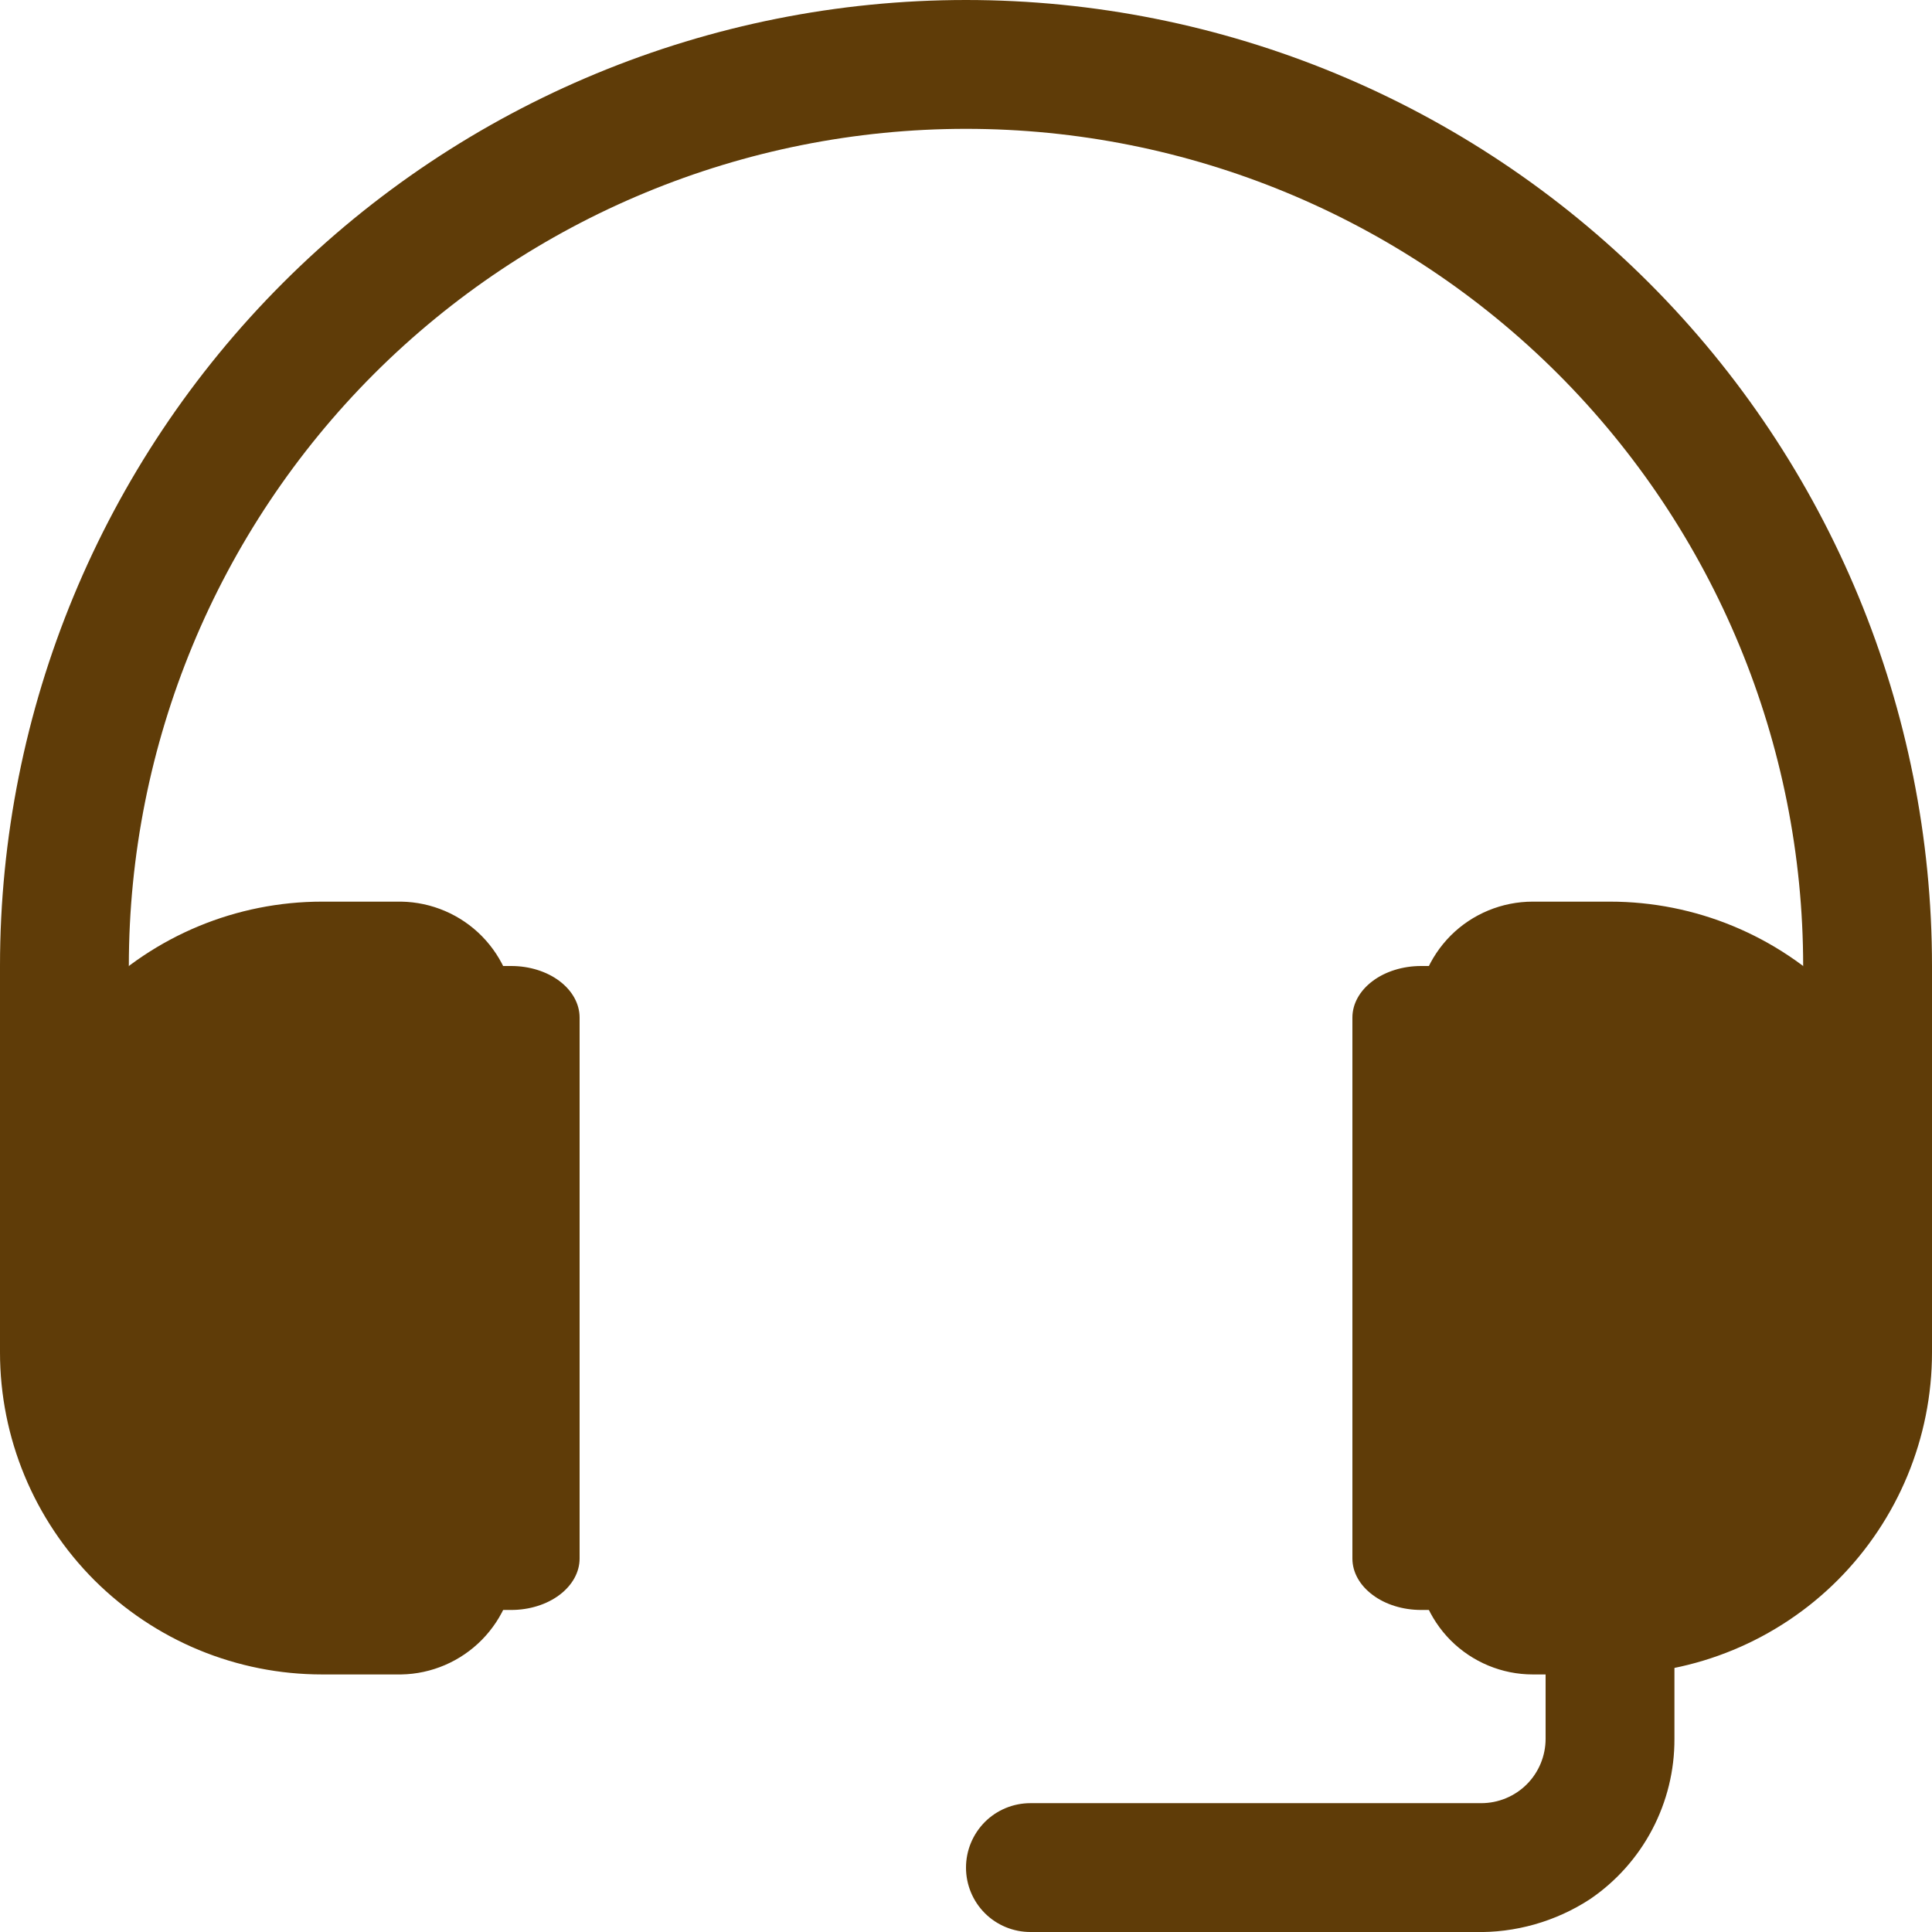 <svg width="16" height="16" viewBox="0 0 16 16" fill="none" xmlns="http://www.w3.org/2000/svg">
<path d="M16 10.667H14.933V8C14.933 6.161 14.203 4.398 12.903 3.097C11.602 1.797 9.839 1.067 8 1.067C6.161 1.067 4.398 1.797 3.097 3.097C1.797 4.398 1.067 6.161 1.067 8V10.667H0V8C3.16163e-08 5.878 0.843 3.843 2.343 2.343C3.843 0.843 5.878 0 8 0C10.122 0 12.157 0.843 13.657 2.343C15.157 3.843 16 5.878 16 8V10.667Z" fill="#5F3C08"/>
<path d="M3.323 13.867H2.667C2.316 13.867 1.97 13.798 1.646 13.664C1.323 13.53 1.029 13.333 0.781 13.086C0.281 12.585 0 11.907 0 11.2V10.133C0 9.426 0.281 8.748 0.781 8.248C1.281 7.748 1.959 7.467 2.667 7.467H3.323C3.574 7.471 3.815 7.574 3.991 7.753C4.168 7.933 4.267 8.175 4.267 8.427V12.907C4.267 13.159 4.168 13.4 3.991 13.58C3.815 13.759 3.574 13.863 3.323 13.867ZM2.667 8.533C2.242 8.533 1.835 8.702 1.535 9.002C1.235 9.302 1.067 9.709 1.067 10.133V11.2C1.067 11.624 1.235 12.031 1.535 12.331C1.835 12.631 2.242 12.8 2.667 12.8H3.2V8.533H2.667ZM13.333 13.867H12.693C12.439 13.867 12.194 13.765 12.014 13.585C11.835 13.405 11.733 13.161 11.733 12.907V8.427C11.733 8.172 11.835 7.928 12.014 7.748C12.194 7.568 12.439 7.467 12.693 7.467H13.333C14.041 7.467 14.719 7.748 15.219 8.248C15.719 8.748 16 9.426 16 10.133V11.2C16 11.907 15.719 12.585 15.219 13.086C14.719 13.586 14.041 13.867 13.333 13.867ZM12.8 12.8H13.333C13.758 12.8 14.165 12.631 14.465 12.331C14.765 12.031 14.933 11.624 14.933 11.2V10.133C14.933 9.709 14.765 9.302 14.465 9.002C14.165 8.702 13.758 8.533 13.333 8.533H12.8V12.8Z" fill="#5F3C08"/>
<path d="M3.364 8H4.234C4.384 8 4.528 8.045 4.634 8.125C4.74 8.205 4.8 8.314 4.8 8.427V12.907C4.8 13.02 4.74 13.128 4.634 13.208C4.528 13.288 4.384 13.333 4.234 13.333H3.364C2.613 13.333 1.893 13.109 1.362 12.709C0.831 12.308 0.533 11.766 0.533 11.2V10.133C0.533 9.568 0.831 9.025 1.362 8.625C1.893 8.225 2.613 8 3.364 8Z" fill="#5F3C08"/>
<path d="M12.622 13.333H11.769C11.618 13.333 11.473 13.288 11.367 13.208C11.26 13.128 11.2 13.02 11.2 12.907V8.427C11.2 8.314 11.26 8.205 11.367 8.125C11.473 8.045 11.618 8 11.769 8H12.622C13.377 8 14.1 8.225 14.634 8.625C15.167 9.025 15.467 9.568 15.467 10.133V11.2C15.467 11.766 15.167 12.308 14.634 12.709C14.1 13.109 13.377 13.333 12.622 13.333Z" fill="#5F3C08"/>
<path d="M12.208 16H8.533C8.392 16 8.256 15.944 8.156 15.844C8.056 15.744 8 15.608 8 15.467C8 15.325 8.056 15.19 8.156 15.089C8.256 14.989 8.392 14.933 8.533 14.933H12.267C12.408 14.933 12.544 14.877 12.644 14.777C12.744 14.677 12.8 14.541 12.8 14.4V13.333H13.867V14.4C13.868 14.662 13.805 14.919 13.683 15.151C13.561 15.383 13.384 15.581 13.168 15.728C12.883 15.914 12.548 16.009 12.208 16Z" fill="#5F3C08"/>
</svg>
